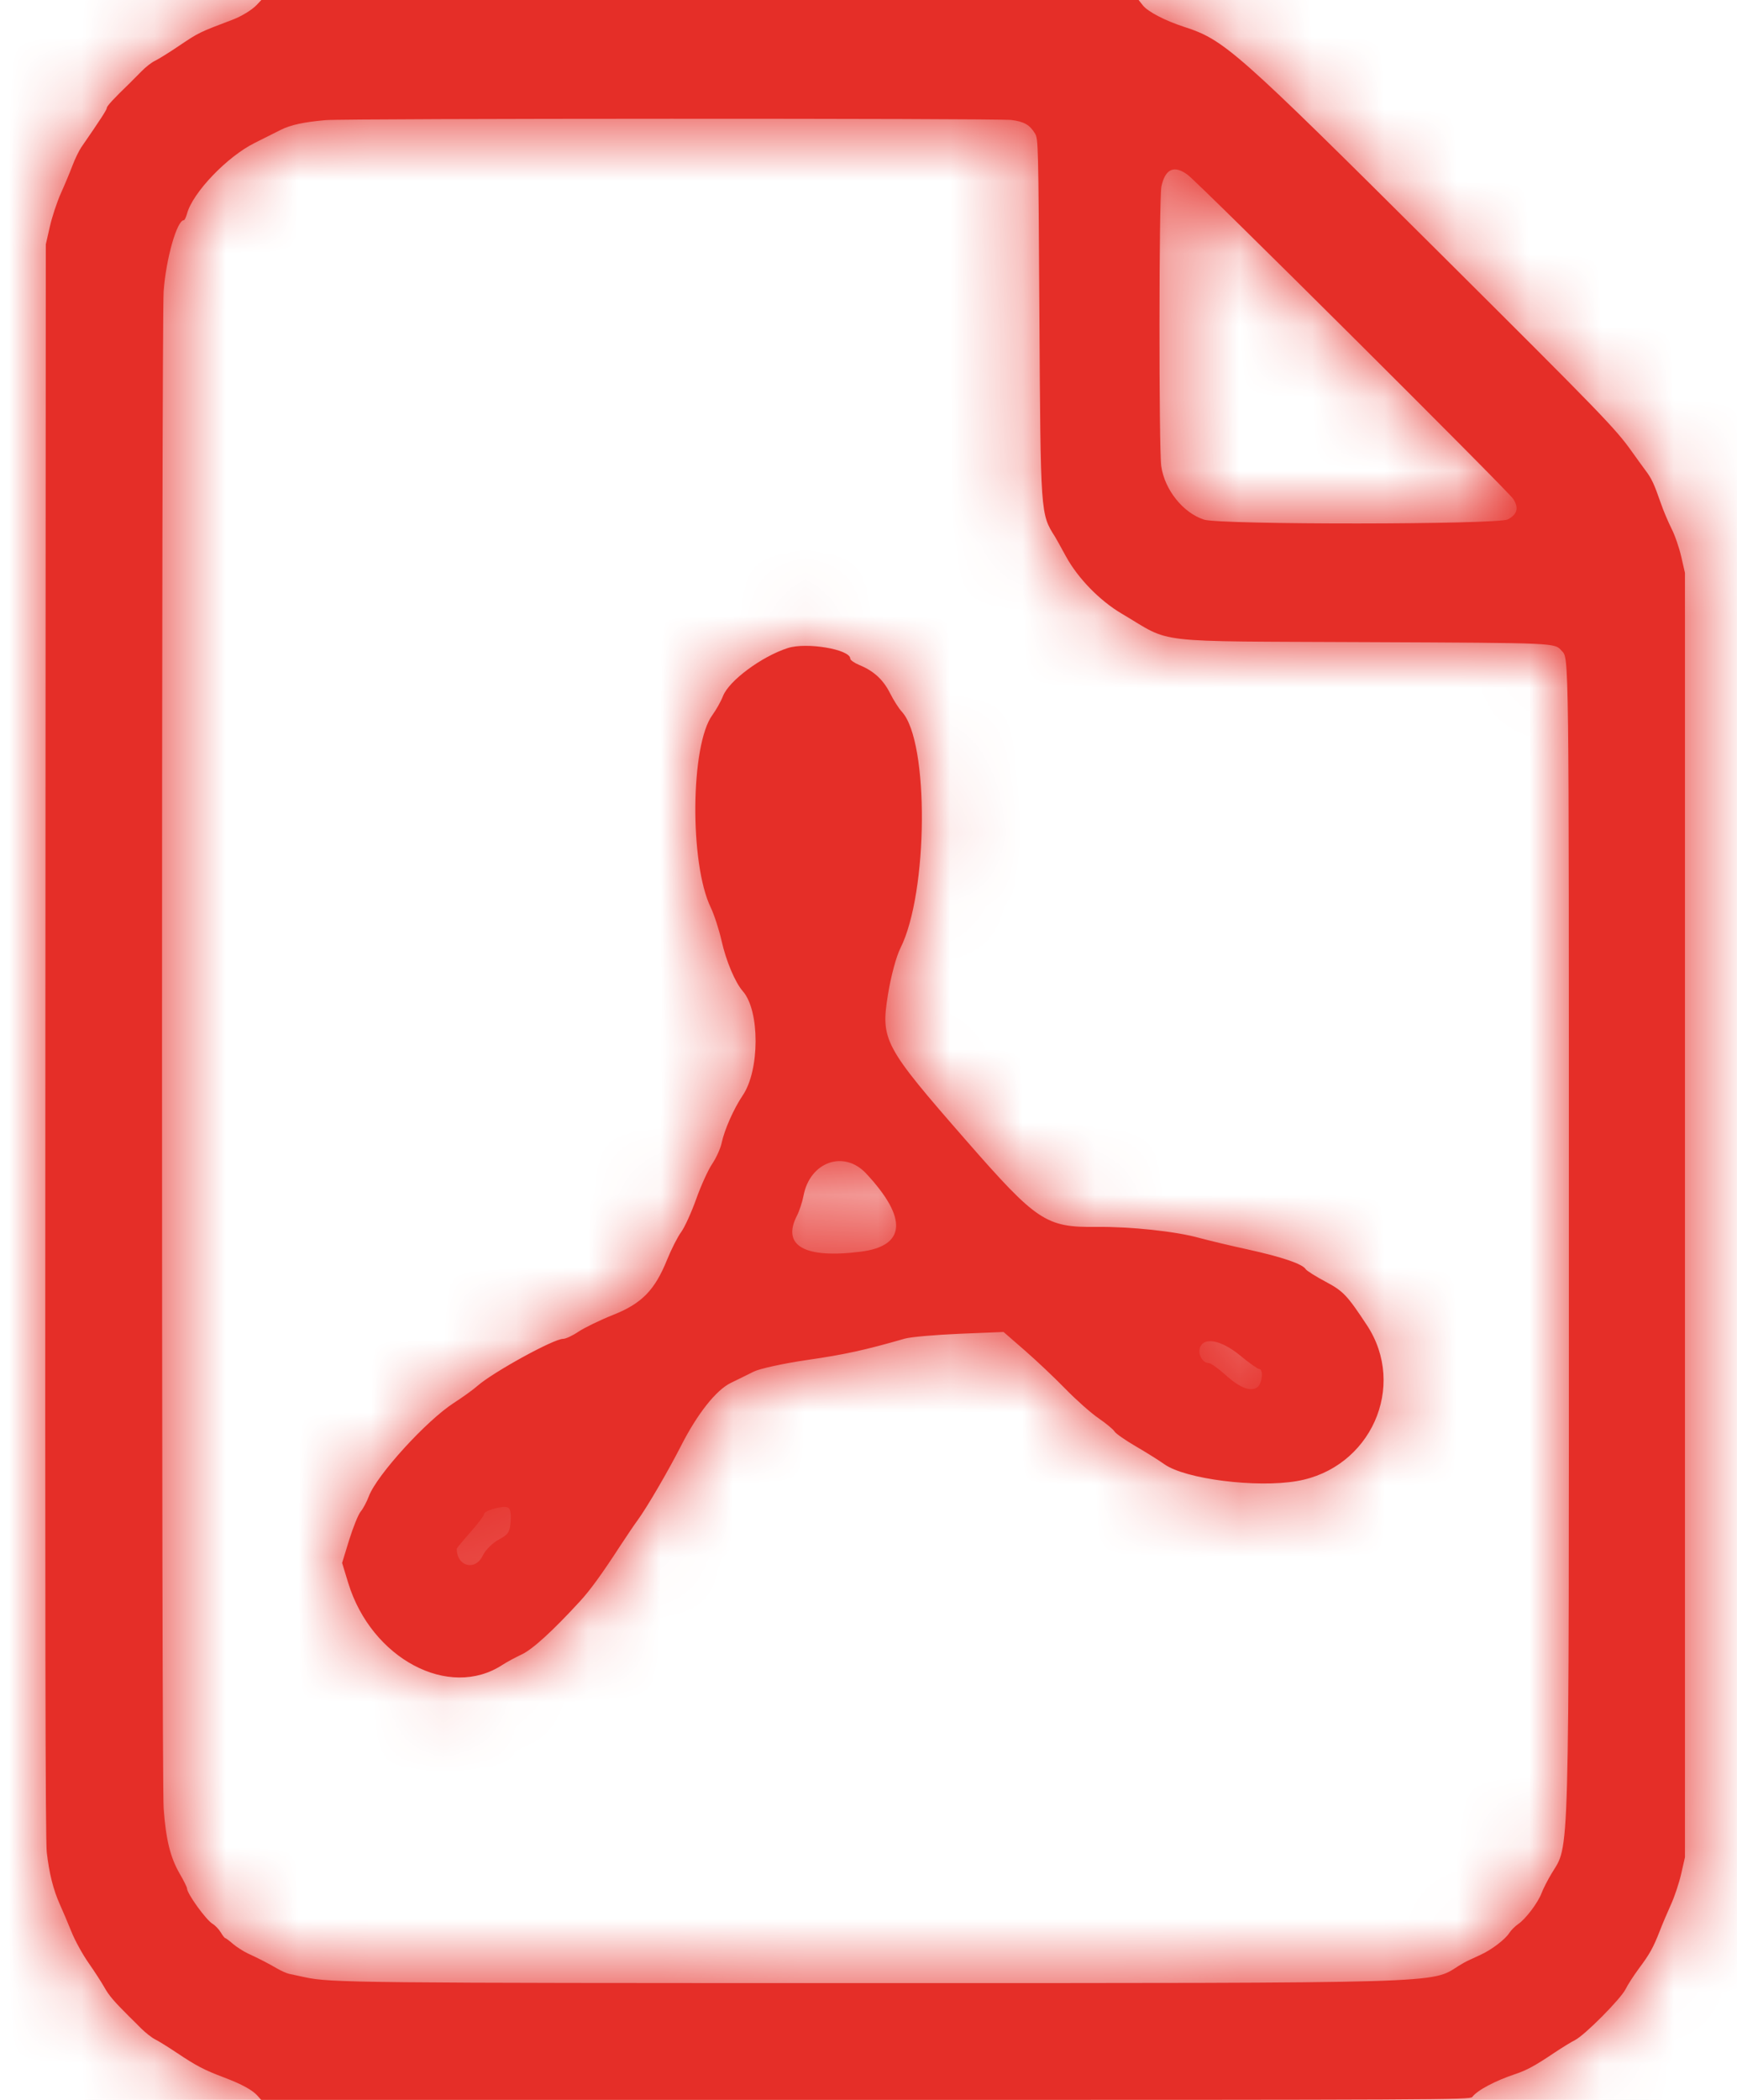 <?xml version="1.0" encoding="UTF-8"?>
<svg width="24px" height="29px" viewBox="0 0 24 29" version="1.1" xmlns="http://www.w3.org/2000/svg" xmlns:xlink="http://www.w3.org/1999/xlink">
    <!-- Generator: Sketch 49.3 (51167) - http://www.bohemiancoding.com/sketch -->
    <defs>
        <path d="M2.923,0.067 C2.858,0.136 2.716,0.223 2.594,0.27 C2.119,0.45 2.127,0.446 1.832,0.644 C1.705,0.73 1.564,0.817 1.518,0.839 C1.472,0.86 1.387,0.926 1.329,0.986 C1.271,1.045 1.197,1.12 1.164,1.152 C0.95,1.358 0.851,1.465 0.851,1.49 C0.851,1.515 0.767,1.645 0.499,2.033 C0.466,2.081 0.411,2.195 0.376,2.287 C0.342,2.378 0.269,2.552 0.215,2.672 C0.161,2.793 0.093,3 0.063,3.133 L0.008,3.375 L0.002,14.362 C-0.003,22.37 0.002,25.411 0.021,25.578 C0.054,25.869 0.111,26.098 0.201,26.298 C0.24,26.384 0.312,26.554 0.361,26.675 C0.413,26.804 0.513,26.985 0.599,27.109 C0.681,27.226 0.779,27.378 0.818,27.447 C0.879,27.557 0.951,27.641 1.155,27.844 C1.185,27.873 1.261,27.948 1.324,28.012 C1.388,28.075 1.475,28.143 1.518,28.164 C1.561,28.185 1.694,28.267 1.812,28.346 C2.087,28.53 2.196,28.587 2.467,28.689 C2.718,28.784 2.865,28.865 2.935,28.945 L2.983,29 L11.335,29 C19.262,29 19.689,28.998 19.717,28.96 C19.786,28.867 20.036,28.735 20.313,28.643 C20.467,28.592 20.587,28.527 20.844,28.354 C20.952,28.282 21.084,28.2 21.137,28.174 C21.272,28.106 21.771,27.603 21.836,27.47 C21.864,27.412 21.947,27.284 22.02,27.185 C22.169,26.986 22.218,26.898 22.31,26.662 C22.344,26.573 22.413,26.412 22.462,26.303 C22.512,26.194 22.576,26.002 22.604,25.877 L22.656,25.649 L22.656,16.78 L22.656,7.912 L22.605,7.689 C22.577,7.566 22.517,7.391 22.469,7.298 C22.423,7.205 22.355,7.046 22.321,6.945 C22.229,6.681 22.195,6.607 22.108,6.493 C22.067,6.437 21.981,6.32 21.919,6.232 C21.695,5.917 21.502,5.718 19.266,3.493 C16.438,0.679 16.293,0.551 15.73,0.369 C15.477,0.287 15.236,0.162 15.168,0.077 L15.107,0 L9.047,0 L2.986,0 L2.923,0.067 M13.35,1.657 C13.527,1.68 13.605,1.725 13.676,1.845 C13.721,1.922 13.722,1.978 13.736,4.33 C13.753,7.122 13.751,7.095 13.953,7.414 C13.966,7.435 14.033,7.555 14.102,7.682 C14.268,7.986 14.57,8.296 14.876,8.476 C15.59,8.896 15.22,8.853 18.27,8.868 C20.925,8.88 20.85,8.877 20.954,8.989 C21.054,9.095 21.052,8.94 21.052,16.999 C21.052,25.947 21.065,25.45 20.81,25.879 C20.757,25.968 20.696,26.087 20.675,26.144 C20.625,26.277 20.456,26.501 20.353,26.571 C20.309,26.601 20.253,26.657 20.228,26.696 C20.172,26.784 19.984,26.927 19.835,26.995 C19.774,27.023 19.698,27.058 19.667,27.073 C19.635,27.087 19.572,27.122 19.528,27.15 C19.144,27.394 19.417,27.387 11.344,27.387 C4.331,27.387 3.938,27.383 3.587,27.306 C3.498,27.287 3.399,27.265 3.368,27.259 C3.336,27.252 3.263,27.22 3.206,27.187 C3.08,27.114 2.953,27.048 2.8,26.978 C2.738,26.949 2.645,26.889 2.594,26.846 C2.544,26.802 2.495,26.766 2.487,26.766 C2.479,26.766 2.451,26.731 2.426,26.688 C2.4,26.645 2.35,26.592 2.314,26.57 C2.222,26.516 1.96,26.152 1.959,26.08 C1.959,26.064 1.913,25.97 1.856,25.873 C1.728,25.651 1.667,25.404 1.636,24.974 C1.606,24.554 1.606,4.434 1.636,4.021 C1.669,3.573 1.82,3.041 1.915,3.041 C1.926,3.041 1.945,3 1.959,2.951 C2.037,2.66 2.514,2.162 2.896,1.973 C3.027,1.908 3.19,1.826 3.257,1.792 C3.391,1.725 3.575,1.685 3.875,1.659 C4.161,1.635 13.16,1.633 13.35,1.657 M15.787,2.416 C15.948,2.536 20.205,6.773 20.282,6.889 C20.364,7.012 20.34,7.104 20.209,7.173 C20.07,7.246 16.231,7.249 16.009,7.176 C15.721,7.082 15.466,6.763 15.42,6.438 C15.386,6.204 15.388,2.733 15.422,2.576 C15.474,2.33 15.6,2.275 15.787,2.416 M10.259,8.95 C9.898,9.067 9.449,9.399 9.365,9.612 C9.336,9.687 9.269,9.805 9.218,9.875 C8.915,10.287 8.901,11.924 9.195,12.532 C9.242,12.63 9.31,12.838 9.345,12.993 C9.407,13.271 9.532,13.568 9.64,13.691 C9.875,13.96 9.873,14.782 9.637,15.128 C9.514,15.31 9.384,15.603 9.346,15.784 C9.33,15.861 9.271,15.991 9.215,16.074 C9.159,16.157 9.06,16.374 8.995,16.558 C8.929,16.742 8.836,16.947 8.788,17.013 C8.739,17.079 8.65,17.254 8.591,17.4 C8.422,17.818 8.242,18.002 7.849,18.158 C7.666,18.231 7.45,18.336 7.369,18.39 C7.288,18.445 7.192,18.49 7.155,18.49 C7.024,18.49 6.183,18.953 5.97,19.141 C5.918,19.188 5.771,19.294 5.644,19.376 C5.265,19.621 4.585,20.368 4.473,20.66 C4.443,20.74 4.391,20.837 4.358,20.876 C4.326,20.914 4.255,21.089 4.2,21.265 L4.102,21.584 L4.187,21.863 C4.508,22.907 5.578,23.475 6.316,22.993 C6.372,22.956 6.493,22.891 6.584,22.848 C6.733,22.778 7.008,22.528 7.386,22.117 C7.528,21.963 7.687,21.745 7.945,21.348 C8.035,21.211 8.142,21.052 8.184,20.996 C8.311,20.823 8.605,20.32 8.783,19.971 C9.009,19.526 9.269,19.197 9.473,19.098 C9.564,19.054 9.707,18.984 9.79,18.942 C9.873,18.901 10.204,18.829 10.525,18.782 C11.041,18.708 11.332,18.644 11.876,18.487 C11.957,18.464 12.297,18.434 12.632,18.42 L13.241,18.395 L13.531,18.647 C13.69,18.785 13.943,19.024 14.093,19.178 C14.242,19.331 14.449,19.515 14.553,19.586 C14.656,19.657 14.756,19.739 14.774,19.769 C14.792,19.798 14.923,19.89 15.066,19.973 C15.209,20.056 15.388,20.168 15.464,20.222 C15.751,20.426 16.733,20.551 17.295,20.454 C18.312,20.279 18.819,19.149 18.262,18.302 C17.989,17.888 17.935,17.831 17.693,17.702 C17.555,17.629 17.43,17.55 17.416,17.528 C17.372,17.456 17.094,17.361 16.623,17.257 C16.37,17.202 16.067,17.129 15.949,17.097 C15.621,17.005 14.997,16.939 14.522,16.944 C13.828,16.952 13.702,16.869 12.724,15.75 C11.587,14.449 11.542,14.365 11.644,13.735 C11.685,13.481 11.758,13.21 11.816,13.094 C12.201,12.328 12.214,10.244 11.838,9.832 C11.795,9.786 11.721,9.67 11.673,9.574 C11.578,9.386 11.449,9.267 11.25,9.185 C11.18,9.156 11.123,9.116 11.123,9.096 C11.123,8.968 10.519,8.866 10.259,8.95 M11.341,16.205 C11.919,16.823 11.893,17.207 11.269,17.286 C10.49,17.385 10.171,17.204 10.388,16.786 C10.42,16.723 10.46,16.601 10.477,16.514 C10.565,16.045 11.034,15.878 11.341,16.205 M16.509,18.719 C16.634,18.823 16.754,18.907 16.774,18.907 C16.834,18.907 16.817,19.101 16.752,19.154 C16.664,19.228 16.507,19.169 16.306,18.987 C16.206,18.897 16.102,18.824 16.076,18.824 C15.993,18.824 15.924,18.707 15.953,18.617 C16.004,18.458 16.245,18.503 16.509,18.719 M6.431,21.009 C6.42,21.159 6.399,21.192 6.265,21.263 C6.18,21.309 6.082,21.406 6.046,21.482 C5.942,21.701 5.686,21.634 5.686,21.389 C5.686,21.379 5.771,21.277 5.874,21.161 C5.978,21.044 6.063,20.931 6.063,20.91 C6.063,20.862 6.314,20.791 6.389,20.818 C6.425,20.831 6.439,20.896 6.431,21.009" id="path-1"></path>
    </defs>
    <g id="OrderSteps" stroke="none" stroke-width="1" fill="none" fill-rule="evenodd">
        <g id="Final-Review---Case-2" transform="translate(-350, -1758)">
            <g id="Modal" transform="translate(87, 186)">
                <g id="main-content">
                    <g id="Данные-об-отправителе" transform="translate(0, 1330)">
                        <g id="Group" transform="translate(260, 242)">
                            <g id="icons/docs/pdf">
                                <g id="plane" transform="translate(3.625, 0)">
                                    <g id="colors/black">
                                        <mask id="mask-2" fill="white">
                                            <use xlink:href="#path-1"></use>
                                        </mask>
                                        <use id="Mask" fill="#E52E28" xlink:href="#path-1"></use>
                                        <g id="colors/pdf" mask="url(#mask-2)" fill="#E52E28">
                                            <g transform="translate(-0.906, -0.906)" id="Rectangle-5">
                                                <rect x="0" y="0" width="31" height="31"></rect>
                                            </g>
                                        </g>
                                    </g>
                                </g>
                            </g>
                        </g>
                    </g>
                </g>
            </g>
        </g>
    </g>
</svg>
